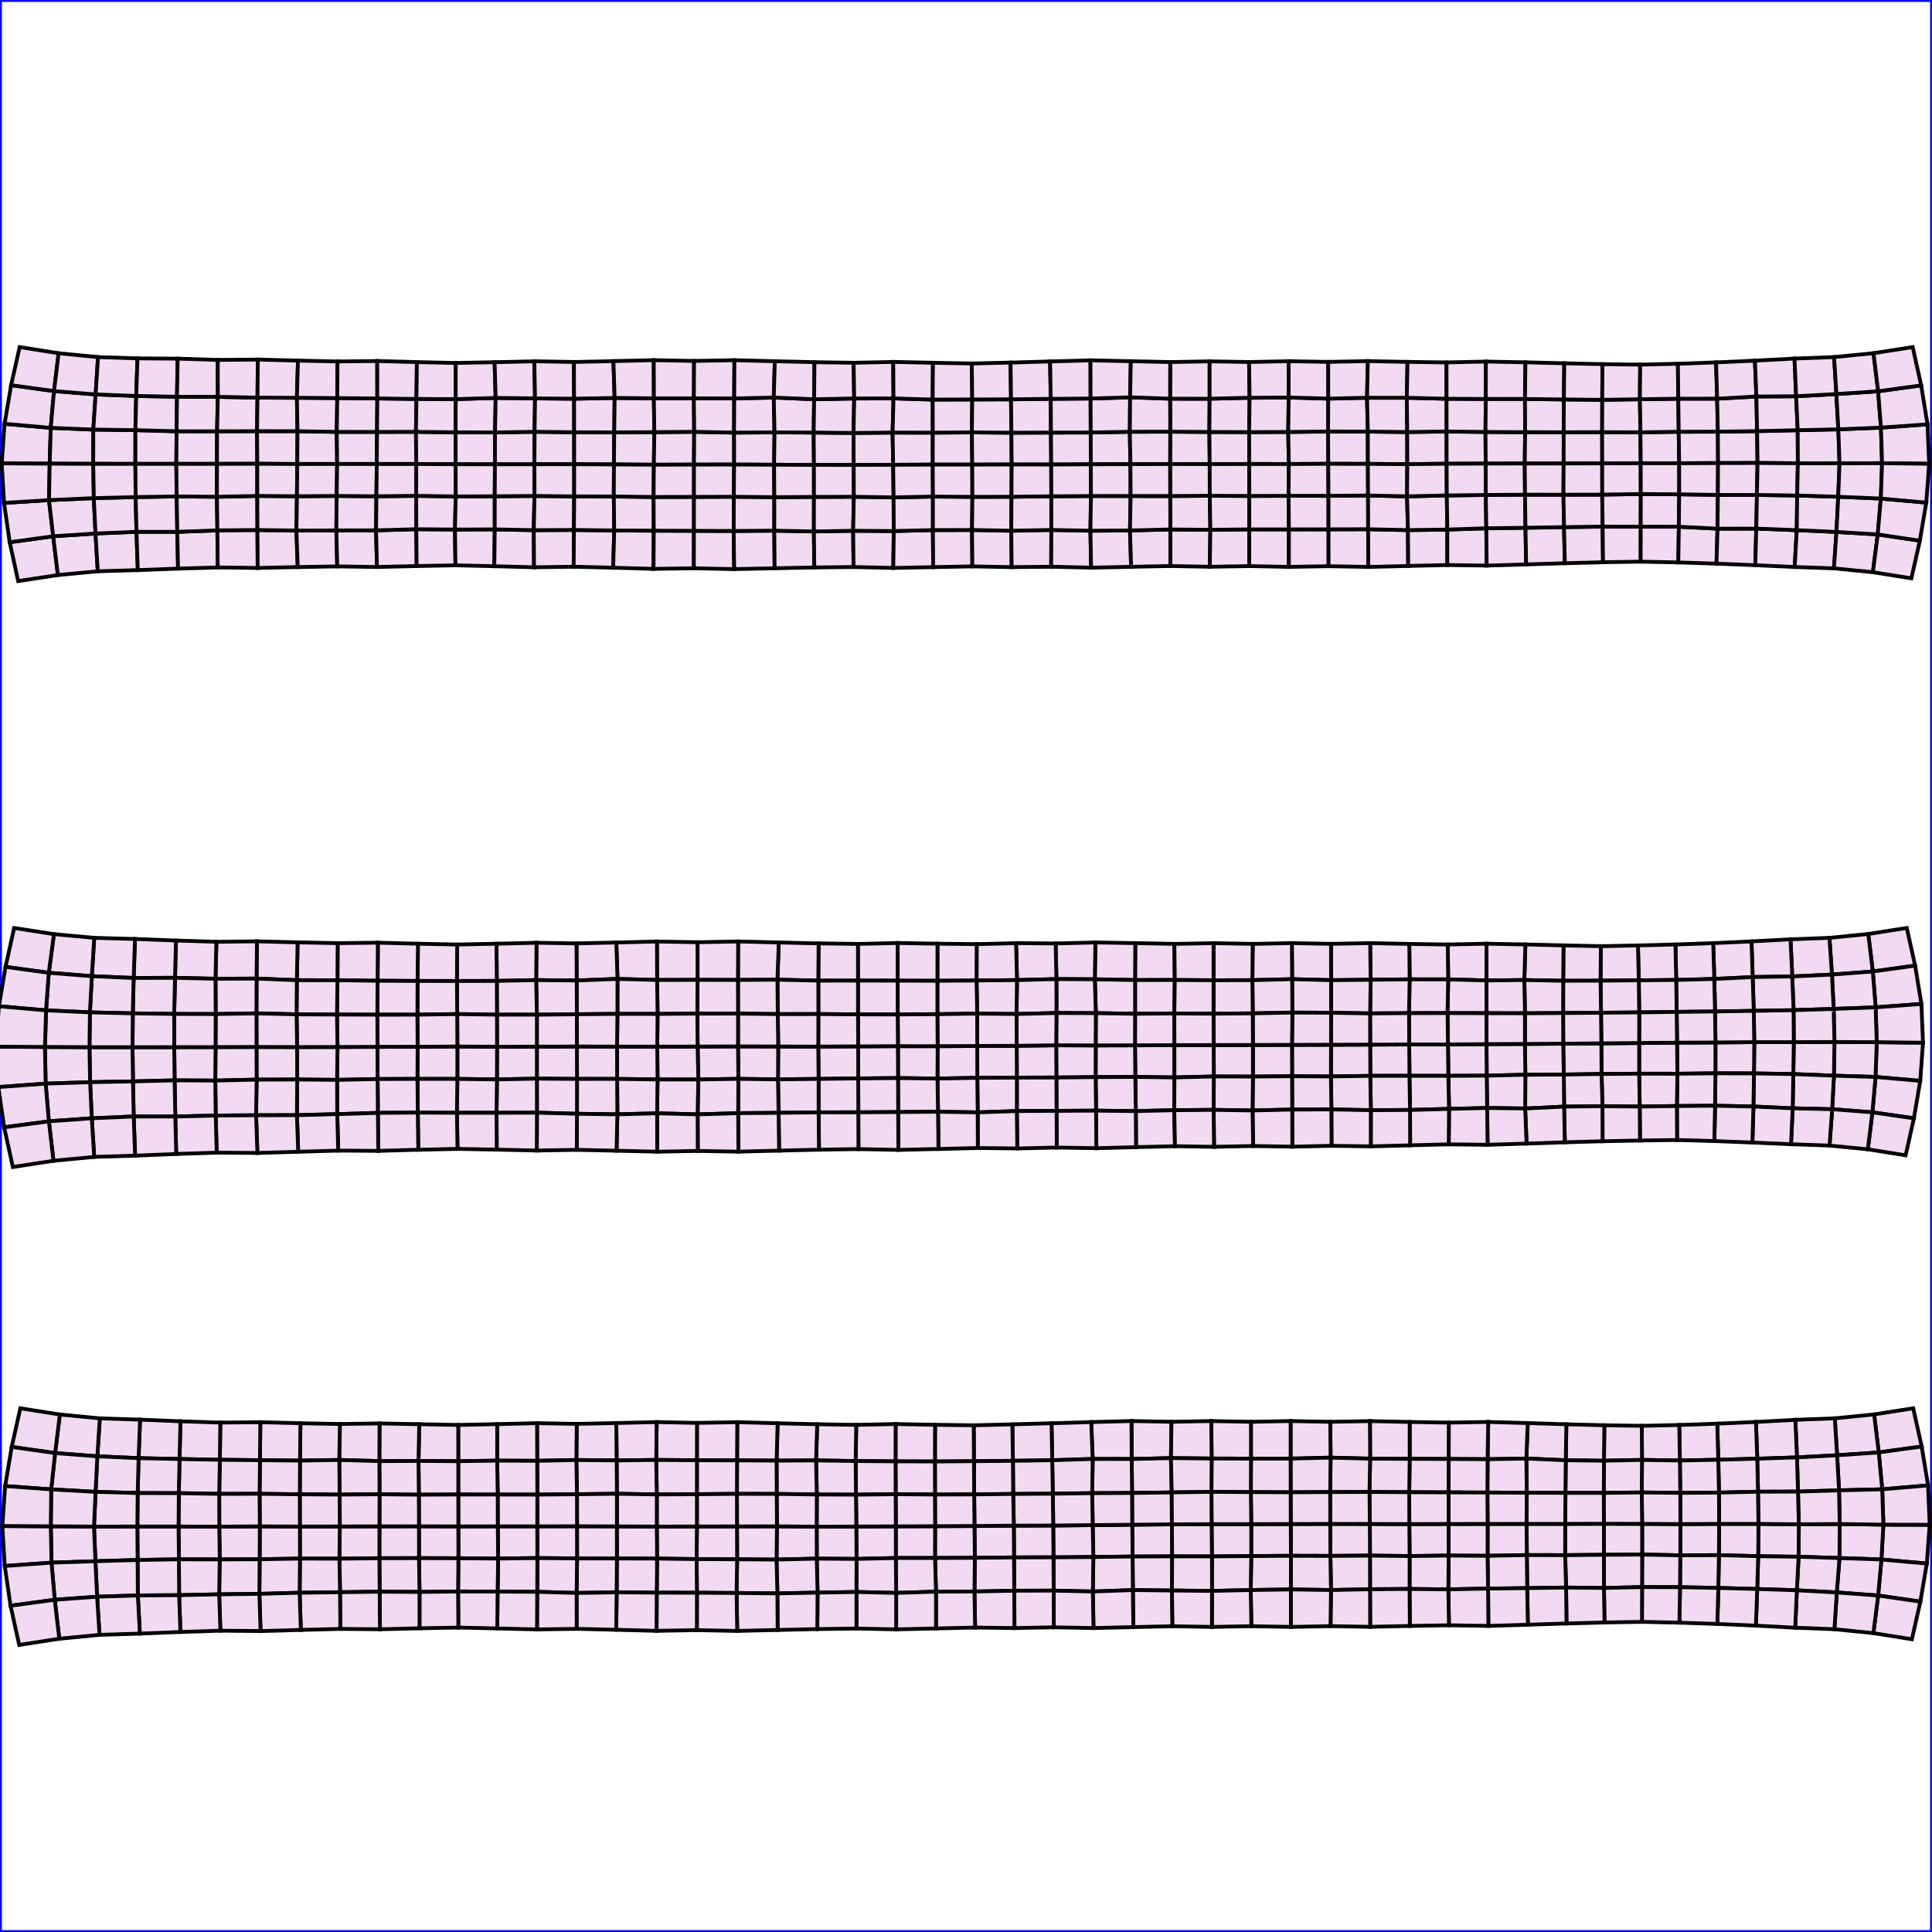 <?xml version="1.0"?>
<!DOCTYPE svg PUBLIC "-//W3C//DTD SVG 1.1//EN" "http://www.w3.org/Graphics/SVG/1.1/DTD/svg11.dtd">
<svg width="512px" height="512px" viewBox="0 0 512 512" xmlns="http://www.w3.org/2000/svg" version="1.1">
<desc>UV-Map from Object: Torus.002. Exported from Blender3D with UV Exportscript</desc>
<rect x="0" y="0" width="512" height="512" fill="none" stroke="blue" stroke-width="1px" />
<g style="fill:#F2DAF2; stroke:black; stroke-width:1px;">
<polygon points="311.229,276.975 300.788,277.020 300.871,285.396 311.237,285.526 " />
<polygon points="311.237,285.526 300.871,285.396 301.002,294.455 311.194,294.217 " />
<polygon points="311.194,294.217 301.002,294.455 301.066,304.003 311.379,303.755 " />
<polygon points="311.222,250.139 300.857,249.937 300.805,259.718 311.331,259.709 " />
<polygon points="311.331,259.709 300.805,259.718 300.808,268.651 311.212,268.575 " />
<polygon points="311.229,276.975 311.212,268.575 300.808,268.651 300.788,277.020 " />
<polygon points="300.788,277.020 290.371,277.046 290.358,285.440 300.871,285.396 " />
<polygon points="300.871,285.396 290.358,285.440 290.476,294.331 301.002,294.455 " />
<polygon points="301.002,294.455 290.476,294.331 290.543,304.279 301.066,304.003 " />
<polygon points="300.857,249.937 290.287,249.764 290.143,259.525 300.805,259.718 " />
<polygon points="300.805,259.718 290.143,259.525 290.406,268.490 300.808,268.651 " />
<polygon points="300.808,268.651 290.406,268.490 290.371,277.046 300.788,277.020 " />
<polygon points="290.371,277.046 279.908,277.011 279.955,285.553 290.358,285.440 " />
<polygon points="290.358,285.440 279.955,285.553 280.003,294.388 290.476,294.331 " />
<polygon points="290.476,294.331 280.003,294.388 280.047,304.114 290.543,304.279 " />
<polygon points="290.287,249.764 279.757,250.030 279.962,259.466 290.143,259.525 " />
<polygon points="290.143,259.525 279.962,259.466 279.977,268.453 290.406,268.490 " />
<polygon points="290.406,268.490 279.977,268.453 279.908,277.011 290.371,277.046 " />
<polygon points="279.908,277.011 269.439,277.151 269.477,285.581 279.955,285.553 " />
<polygon points="279.955,285.553 269.477,285.581 269.474,294.441 280.003,294.388 " />
<polygon points="280.003,294.388 269.474,294.441 269.597,304.349 280.047,304.114 " />
<polygon points="279.757,250.030 269.276,249.934 269.510,259.736 279.962,259.466 " />
<polygon points="279.962,259.466 269.510,259.736 269.396,268.721 279.977,268.453 " />
<polygon points="279.977,268.453 269.396,268.721 269.439,277.151 279.908,277.011 " />
<polygon points="269.439,277.151 258.984,277.197 258.997,285.635 269.477,285.581 " />
<polygon points="269.477,285.581 258.997,285.635 259.102,294.790 269.474,294.441 " />
<polygon points="269.474,294.441 259.102,294.790 259.136,304.233 269.597,304.349 " />
<polygon points="269.276,249.934 258.827,250.203 258.802,259.845 269.510,259.736 " />
<polygon points="269.510,259.736 258.802,259.845 258.969,268.617 269.396,268.721 " />
<polygon points="269.396,268.721 258.969,268.617 258.984,277.197 269.439,277.151 " />
<polygon points="258.984,277.197 248.483,277.250 248.445,285.830 258.997,285.635 " />
<polygon points="258.997,285.635 248.445,285.830 248.589,294.623 259.102,294.790 " />
<polygon points="259.102,294.790 248.589,294.623 248.703,304.484 259.136,304.233 " />
<polygon points="258.827,250.203 248.447,250.088 248.422,259.923 258.802,259.845 " />
<polygon points="258.802,259.845 248.422,259.923 248.424,268.763 258.969,268.617 " />
<polygon points="258.969,268.617 248.424,268.763 248.483,277.250 258.984,277.197 " />
<polygon points="248.483,277.250 237.969,277.245 237.990,285.697 248.445,285.830 " />
<polygon points="248.445,285.830 237.990,285.697 238.032,294.705 248.589,294.623 " />
<polygon points="248.589,294.623 238.032,294.705 238.077,304.736 248.703,304.484 " />
<polygon points="248.447,250.088 237.891,249.904 237.895,259.885 248.422,259.923 " />
<polygon points="248.422,259.923 237.895,259.885 237.904,268.840 248.424,268.763 " />
<polygon points="248.424,268.763 237.904,268.840 237.969,277.245 248.483,277.250 " />
<polygon points="237.969,277.245 227.432,277.303 227.439,285.793 237.990,285.697 " />
<polygon points="237.990,285.697 227.439,285.793 227.465,294.773 238.032,294.705 " />
<polygon points="238.032,294.705 227.465,294.773 227.490,304.519 238.077,304.736 " />
<polygon points="237.891,249.904 227.360,250.146 227.378,259.863 237.895,259.885 " />
<polygon points="237.895,259.885 227.378,259.863 227.378,268.816 237.904,268.840 " />
<polygon points="237.904,268.840 227.378,268.816 227.432,277.303 237.969,277.245 " />
<polygon points="227.432,277.303 216.848,277.361 216.938,285.920 227.439,285.793 " />
<polygon points="227.439,285.793 216.938,285.920 216.946,294.783 227.465,294.773 " />
<polygon points="227.465,294.773 216.946,294.783 217.041,304.676 227.490,304.519 " />
<polygon points="227.360,250.146 216.938,250.007 216.860,259.881 227.378,259.863 " />
<polygon points="227.378,259.863 216.860,259.881 216.877,268.736 227.378,268.816 " />
<polygon points="227.378,268.816 216.877,268.736 216.848,277.361 227.432,277.303 " />
<polygon points="216.848,277.361 206.238,277.337 206.174,286.040 216.938,285.920 " />
<polygon points="216.938,285.920 206.174,286.040 206.340,294.910 216.946,294.783 " />
<polygon points="216.946,294.783 206.340,294.910 206.464,304.928 217.041,304.676 " />
<polygon points="216.938,250.007 206.377,249.766 206.032,259.627 216.860,259.881 " />
<polygon points="216.860,259.881 206.032,259.627 206.115,268.742 216.877,268.736 " />
<polygon points="216.877,268.736 206.115,268.742 206.238,277.337 216.848,277.361 " />
<polygon points="206.238,277.337 195.584,277.312 195.674,285.908 206.174,286.040 " />
<polygon points="206.174,286.040 195.674,285.908 195.633,294.997 206.340,294.910 " />
<polygon points="206.340,294.910 195.633,294.997 195.682,305.199 206.464,304.928 " />
<polygon points="206.377,249.766 195.608,249.503 195.568,259.693 206.032,259.627 " />
<polygon points="206.032,259.627 195.568,259.693 195.589,268.612 206.115,268.742 " />
<polygon points="206.115,268.742 195.589,268.612 195.584,277.312 206.238,277.337 " />
<polygon points="195.584,277.312 184.882,277.351 185.062,286.073 195.674,285.908 " />
<polygon points="195.674,285.908 185.062,286.073 184.878,295.320 195.633,294.997 " />
<polygon points="195.633,294.997 184.878,295.320 184.920,305.006 195.682,305.199 " />
<polygon points="195.608,249.503 184.856,249.703 184.859,259.680 195.568,259.693 " />
<polygon points="195.568,259.693 184.859,259.680 184.802,268.617 195.589,268.612 " />
<polygon points="195.589,268.612 184.802,268.617 184.882,277.351 195.584,277.312 " />
<polygon points="184.882,277.351 174.180,277.369 174.254,286.063 185.062,286.073 " />
<polygon points="185.062,286.073 174.254,286.063 174.147,295.031 184.878,295.320 " />
<polygon points="184.878,295.320 174.147,295.031 174.167,305.210 184.920,305.006 " />
<polygon points="184.856,249.703 174.101,249.508 174.141,259.699 184.859,259.680 " />
<polygon points="184.859,259.680 174.141,259.699 174.263,268.698 184.802,268.617 " />
<polygon points="184.802,268.617 174.263,268.698 174.180,277.369 184.882,277.351 " />
<polygon points="174.180,277.369 163.522,277.360 163.549,285.923 174.254,286.063 " />
<polygon points="174.254,286.063 163.549,285.923 163.606,295.312 174.147,295.031 " />
<polygon points="174.147,295.031 163.606,295.312 163.398,304.950 174.167,305.210 " />
<polygon points="174.101,249.508 163.330,249.773 163.644,259.425 174.141,259.699 " />
<polygon points="174.141,259.699 163.644,259.425 163.626,268.686 174.263,268.698 " />
<polygon points="174.263,268.698 163.626,268.686 163.522,277.360 174.180,277.369 " />
<polygon points="163.522,277.360 152.888,277.336 152.915,285.928 163.549,285.923 " />
<polygon points="163.549,285.923 152.915,285.928 152.909,295.161 163.606,295.312 " />
<polygon points="163.606,295.312 152.909,295.161 152.851,304.719 163.398,304.950 " />
<polygon points="163.330,249.773 152.783,250.013 152.827,259.835 163.644,259.425 " />
<polygon points="163.644,259.425 152.827,259.835 152.867,268.792 163.626,268.686 " />
<polygon points="163.626,268.686 152.867,268.792 152.888,277.336 163.522,277.360 " />
<polygon points="152.888,277.336 142.279,277.371 142.282,285.850 152.915,285.928 " />
<polygon points="152.915,285.928 142.282,285.850 142.295,294.860 152.909,295.161 " />
<polygon points="152.909,295.161 142.295,294.860 142.258,304.903 152.851,304.719 " />
<polygon points="152.783,250.013 142.188,249.841 142.088,259.741 152.827,259.835 " />
<polygon points="152.827,259.835 142.088,259.741 142.282,268.901 152.867,268.792 " />
<polygon points="152.867,268.792 142.282,268.901 142.279,277.371 152.888,277.336 " />
<polygon points="142.279,277.371 131.728,277.393 131.696,286.059 142.282,285.850 " />
<polygon points="142.282,285.850 131.696,286.059 131.589,294.898 142.295,294.860 " />
<polygon points="142.295,294.860 131.589,294.898 131.641,304.664 142.258,304.903 " />
<polygon points="142.188,249.841 131.567,250.095 131.659,259.951 142.088,259.741 " />
<polygon points="142.088,259.741 131.659,259.951 131.705,268.890 142.282,268.901 " />
<polygon points="142.282,268.901 131.705,268.890 131.728,277.393 142.279,277.371 " />
<polygon points="131.728,277.393 121.206,277.334 121.209,285.921 131.696,286.059 " />
<polygon points="131.696,286.059 121.209,285.921 121.096,294.899 131.589,294.898 " />
<polygon points="131.589,294.898 121.096,294.899 121.240,304.465 131.641,304.664 " />
<polygon points="131.567,250.095 121.161,250.309 121.092,259.977 131.659,259.951 " />
<polygon points="131.659,259.951 121.092,259.977 121.169,268.740 131.705,268.890 " />
<polygon points="131.705,268.890 121.169,268.740 121.206,277.334 131.728,277.393 " />
<polygon points="121.206,277.334 110.670,277.403 110.631,285.917 121.209,285.921 " />
<polygon points="121.209,285.921 110.631,285.917 110.725,294.844 121.096,294.899 " />
<polygon points="121.096,294.899 110.725,294.844 110.848,304.695 121.240,304.465 " />
<polygon points="121.161,250.309 110.759,250.094 110.660,259.959 121.092,259.977 " />
<polygon points="121.092,259.977 110.660,259.959 110.621,268.898 121.169,268.740 " />
<polygon points="121.169,268.740 110.621,268.898 110.670,277.403 121.206,277.334 " />
<polygon points="110.670,277.403 100.042,277.425 100.066,285.955 110.631,285.917 " />
<polygon points="110.631,285.917 100.066,285.955 100.145,294.923 110.725,294.844 " />
<polygon points="110.725,294.844 100.145,294.923 100.248,304.992 110.848,304.695 " />
<polygon points="110.759,250.094 100.134,249.821 100.069,259.911 110.660,259.959 " />
<polygon points="110.660,259.959 100.069,259.911 100.001,268.904 110.621,268.898 " />
<polygon points="110.621,268.898 100.001,268.904 100.042,277.425 110.670,277.403 " />
<polygon points="100.042,277.425 89.440,277.462 89.336,286.177 100.066,285.955 " />
<polygon points="100.066,285.955 89.336,286.177 89.369,295.255 100.145,294.923 " />
<polygon points="100.145,294.923 89.369,295.255 89.633,304.918 100.248,304.992 " />
<polygon points="100.134,249.821 89.482,249.948 89.432,259.777 100.069,259.911 " />
<polygon points="100.069,259.911 89.432,259.777 89.311,268.867 100.001,268.904 " />
<polygon points="100.001,268.904 89.311,268.867 89.440,277.462 100.042,277.425 " />
<polygon points="89.440,277.462 78.736,277.483 78.768,286.080 89.336,286.177 " />
<polygon points="89.336,286.177 78.768,286.080 78.687,295.531 89.369,295.255 " />
<polygon points="89.369,295.255 78.687,295.531 79.029,305.222 89.633,304.918 " />
<polygon points="89.482,249.948 78.873,249.737 78.666,259.765 89.432,259.777 " />
<polygon points="89.432,259.777 78.666,259.765 78.601,268.813 89.311,268.867 " />
<polygon points="89.311,268.867 78.601,268.813 78.736,277.483 89.440,277.462 " />
<polygon points="78.736,277.483 67.986,277.455 68.009,286.110 78.768,286.080 " />
<polygon points="78.768,286.080 68.009,286.110 67.864,295.552 78.687,295.531 " />
<polygon points="78.687,295.531 67.864,295.552 68.216,305.547 79.029,305.222 " />
<polygon points="78.873,249.737 68.096,249.466 67.988,259.337 78.666,259.765 " />
<polygon points="78.666,259.765 67.988,259.337 67.964,268.552 78.601,268.813 " />
<polygon points="78.601,268.813 67.964,268.552 67.986,277.455 78.736,277.483 " />
<polygon points="67.986,277.455 57.123,277.490 57.056,286.363 68.009,286.110 " />
<polygon points="68.009,286.110 57.056,286.363 57.165,295.628 67.864,295.552 " />
<polygon points="67.864,295.552 57.165,295.628 57.427,305.457 68.216,305.547 " />
<polygon points="68.096,249.466 57.342,249.584 57.110,259.385 67.988,259.337 " />
<polygon points="67.988,259.337 57.110,259.385 57.159,268.729 67.964,268.552 " />
<polygon points="67.964,268.552 57.159,268.729 57.123,277.490 67.986,277.455 " />
<polygon points="57.123,277.490 46.176,277.508 46.277,286.307 57.056,286.363 " />
<polygon points="57.056,286.363 46.277,286.307 46.456,295.889 57.165,295.628 " />
<polygon points="57.165,295.628 46.456,295.889 46.695,305.810 57.427,305.457 " />
<polygon points="57.342,249.584 46.635,249.257 46.384,259.130 57.110,259.385 " />
<polygon points="57.110,259.385 46.384,259.130 46.160,268.702 57.159,268.729 " />
<polygon points="57.159,268.729 46.160,268.702 46.176,277.508 57.123,277.490 " />
<polygon points="46.176,277.508 35.121,277.516 35.241,286.580 46.277,286.307 " />
<polygon points="46.277,286.307 35.241,286.580 35.431,295.879 46.456,295.889 " />
<polygon points="46.456,295.889 35.431,295.879 35.805,306.257 46.695,305.810 " />
<polygon points="46.635,249.257 35.774,248.838 35.419,259.174 46.384,259.130 " />
<polygon points="46.384,259.130 35.419,259.174 35.194,268.546 46.160,268.702 " />
<polygon points="46.160,268.702 35.194,268.546 35.121,277.516 46.176,277.508 " />
<polygon points="35.121,277.516 23.714,277.511 23.874,286.789 35.241,286.580 " />
<polygon points="35.241,286.580 23.874,286.789 24.324,296.351 35.431,295.879 " />
<polygon points="35.431,295.879 24.324,296.351 24.966,306.588 35.805,306.257 " />
<polygon points="35.774,248.838 24.972,248.540 24.343,258.695 35.419,259.174 " />
<polygon points="35.419,259.174 24.343,258.695 23.827,268.284 35.194,268.546 " />
<polygon points="35.194,268.546 23.827,268.284 23.714,277.511 35.121,277.516 " />
<polygon points="23.714,277.511 11.915,277.456 12.091,287.172 23.874,286.789 " />
<polygon points="23.874,286.789 12.091,287.172 12.949,297.160 24.324,296.351 " />
<polygon points="24.324,296.351 12.949,297.160 14.165,307.618 24.966,306.588 " />
<polygon points="24.972,248.540 14.295,247.560 12.928,257.798 24.343,258.695 " />
<polygon points="24.343,258.695 12.928,257.798 12.202,267.756 23.827,268.284 " />
<polygon points="23.827,268.284 12.202,267.756 11.915,277.456 23.714,277.511 " />
<polygon points="11.915,277.456 -1.071,277.372 -0.440,288.086 12.091,287.172 " />
<polygon points="12.091,287.172 -0.440,288.086 1.099,298.748 12.949,297.160 " />
<polygon points="12.949,297.160 1.099,298.748 3.404,309.270 14.165,307.618 " />
<polygon points="14.295,247.560 3.743,245.921 1.464,256.237 12.928,257.798 " />
<polygon points="12.928,257.798 1.464,256.237 -0.294,266.669 12.202,267.756 " />
<polygon points="12.202,267.756 -0.294,266.669 -1.071,277.372 11.915,277.456 " />
<polygon points="509.617,276.331 497.351,276.191 497.041,285.399 508.883,286.448 " />
<polygon points="508.883,286.448 497.041,285.399 496.211,294.775 507.207,296.369 " />
<polygon points="507.207,296.369 496.211,294.775 494.988,304.581 505.013,306.168 " />
<polygon points="505.314,245.920 495.105,247.516 496.310,257.452 507.529,255.901 " />
<polygon points="507.529,255.901 496.310,257.452 497.064,266.955 509.193,266.054 " />
<polygon points="509.193,266.054 497.064,266.955 497.351,276.191 509.617,276.331 " />
<polygon points="497.351,276.191 486.149,276.141 486.014,285.064 497.041,285.399 " />
<polygon points="497.041,285.399 486.014,285.064 485.546,293.954 496.211,294.775 " />
<polygon points="496.211,294.775 485.546,293.954 484.841,303.585 494.988,304.581 " />
<polygon points="495.105,247.516 484.819,248.540 485.482,258.271 496.310,257.452 " />
<polygon points="496.310,257.452 485.482,258.271 485.942,267.368 497.064,266.955 " />
<polygon points="497.064,266.955 485.942,267.368 486.149,276.141 497.351,276.191 " />
<polygon points="486.149,276.141 475.374,276.177 475.246,284.642 486.014,285.064 " />
<polygon points="486.014,285.064 475.246,284.642 475.077,293.714 485.546,293.954 " />
<polygon points="485.546,293.954 475.077,293.714 474.635,303.239 484.841,303.585 " />
<polygon points="484.819,248.540 474.499,248.925 474.964,258.768 485.482,258.271 " />
<polygon points="485.482,258.271 474.964,258.768 475.317,267.707 485.942,267.368 " />
<polygon points="485.942,267.368 475.317,267.707 475.374,276.177 486.149,276.141 " />
<polygon points="475.374,276.177 464.895,276.177 464.823,284.462 475.246,284.642 " />
<polygon points="475.246,284.642 464.823,284.462 464.681,293.242 475.077,293.714 " />
<polygon points="475.077,293.714 464.681,293.242 464.396,302.785 474.635,303.239 " />
<polygon points="474.499,248.925 464.168,249.479 464.470,258.925 474.964,258.768 " />
<polygon points="474.964,258.768 464.470,258.925 464.766,267.888 475.317,267.707 " />
<polygon points="475.317,267.707 464.766,267.888 464.895,276.177 475.374,276.177 " />
<polygon points="464.895,276.177 454.613,276.264 454.605,284.432 464.823,284.462 " />
<polygon points="464.823,284.462 454.605,284.432 454.511,293.025 464.681,293.242 " />
<polygon points="464.681,293.242 454.511,293.025 454.319,302.401 464.396,302.785 " />
<polygon points="464.168,249.479 454.014,249.937 454.305,259.432 464.470,258.925 " />
<polygon points="464.470,258.925 454.305,259.432 454.502,268.051 464.766,267.888 " />
<polygon points="464.766,267.888 454.502,268.051 454.613,276.264 464.895,276.177 " />
<polygon points="454.613,276.264 444.439,276.322 444.534,284.553 454.605,284.432 " />
<polygon points="454.605,284.432 444.534,284.553 444.396,293.107 454.511,293.025 " />
<polygon points="454.511,293.025 444.396,293.107 444.444,302.114 454.319,302.401 " />
<polygon points="454.014,249.937 444.003,250.298 444.213,259.694 454.305,259.432 " />
<polygon points="454.305,259.432 444.213,259.694 444.340,268.159 454.502,268.051 " />
<polygon points="454.502,268.051 444.340,268.159 444.439,276.322 454.613,276.264 " />
<polygon points="444.439,276.322 434.396,276.409 434.394,284.538 444.534,284.553 " />
<polygon points="444.534,284.553 434.394,284.538 434.543,293.248 444.396,293.107 " />
<polygon points="444.396,293.107 434.543,293.248 434.618,302.249 444.444,302.114 " />
<polygon points="444.003,250.298 434.073,250.552 434.297,259.795 444.213,259.694 " />
<polygon points="444.213,259.694 434.297,259.795 434.401,268.298 444.340,268.159 " />
<polygon points="444.340,268.159 434.401,268.298 434.396,276.409 444.439,276.322 " />
<polygon points="434.396,276.409 424.375,276.499 424.432,284.615 434.394,284.538 " />
<polygon points="434.394,284.538 424.432,284.615 424.672,293.152 434.543,293.248 " />
<polygon points="434.543,293.248 424.672,293.152 424.697,302.443 434.618,302.249 " />
<polygon points="434.073,250.552 424.237,250.749 424.165,259.887 434.297,259.795 " />
<polygon points="434.297,259.795 424.165,259.887 424.287,268.384 434.401,268.298 " />
<polygon points="434.401,268.298 424.287,268.384 424.375,276.499 434.396,276.409 " />
<polygon points="424.375,276.499 414.270,276.587 414.421,284.767 424.432,284.615 " />
<polygon points="424.432,284.615 414.421,284.767 414.503,293.263 424.672,293.152 " />
<polygon points="424.672,293.152 414.503,293.263 414.698,302.725 424.697,302.443 " />
<polygon points="424.237,250.749 414.349,250.542 414.261,259.914 424.165,259.887 " />
<polygon points="424.165,259.887 414.261,259.914 414.242,268.466 424.287,268.384 " />
<polygon points="424.287,268.384 414.242,268.466 414.270,276.587 424.375,276.499 " />
<polygon points="414.270,276.587 404.126,276.657 404.231,284.817 414.421,284.767 " />
<polygon points="414.421,284.767 404.231,284.817 404.184,293.763 414.503,293.263 " />
<polygon points="414.503,293.263 404.184,293.763 404.555,303.057 414.698,302.725 " />
<polygon points="414.349,250.542 404.241,250.289 403.963,259.719 414.261,259.914 " />
<polygon points="414.261,259.914 403.963,259.719 404.136,268.523 414.242,268.466 " />
<polygon points="414.242,268.466 404.136,268.523 404.126,276.657 414.270,276.587 " />
<polygon points="404.126,276.657 393.941,276.703 393.990,285.060 404.231,284.817 " />
<polygon points="404.231,284.817 393.990,285.060 394.114,293.622 404.184,293.763 " />
<polygon points="404.184,293.763 394.114,293.622 394.228,303.384 404.555,303.057 " />
<polygon points="404.241,250.289 393.938,250.087 393.926,259.837 403.963,259.719 " />
<polygon points="403.963,259.719 393.926,259.837 393.938,268.501 404.136,268.523 " />
<polygon points="404.136,268.523 393.938,268.501 393.941,276.703 404.126,276.657 " />
<polygon points="393.941,276.703 383.725,276.785 383.826,285.102 393.990,285.060 " />
<polygon points="393.990,285.060 383.826,285.102 384.008,293.867 394.114,293.622 " />
<polygon points="394.114,293.622 384.008,293.867 383.927,303.260 394.228,303.384 " />
<polygon points="393.938,250.087 383.672,250.303 383.780,259.549 393.926,259.837 " />
<polygon points="393.926,259.837 383.780,259.549 383.615,268.474 393.938,268.501 " />
<polygon points="393.938,268.501 383.615,268.474 383.725,276.785 393.941,276.703 " />
<polygon points="383.725,276.785 373.457,276.792 373.521,285.096 383.826,285.102 " />
<polygon points="383.826,285.102 373.521,285.096 373.676,294.148 384.008,293.867 " />
<polygon points="384.008,293.867 373.676,294.148 373.697,303.521 383.927,303.260 " />
<polygon points="383.672,250.303 373.479,250.152 373.569,259.535 383.780,259.549 " />
<polygon points="383.780,259.549 373.569,259.535 373.406,268.485 383.615,268.474 " />
<polygon points="383.615,268.474 373.406,268.485 373.457,276.792 383.725,276.785 " />
<polygon points="373.457,276.792 363.108,276.842 363.147,285.110 373.521,285.096 " />
<polygon points="373.521,285.096 363.147,285.110 363.285,294.212 373.676,294.148 " />
<polygon points="373.676,294.148 363.285,294.212 363.274,303.806 373.697,303.521 " />
<polygon points="373.479,250.152 363.106,249.936 363.245,259.645 373.569,259.535 " />
<polygon points="373.569,259.535 363.245,259.645 363.091,268.562 373.406,268.485 " />
<polygon points="373.406,268.485 363.091,268.562 363.108,276.842 373.457,276.792 " />
<polygon points="363.108,276.842 352.740,276.870 352.710,285.275 363.147,285.110 " />
<polygon points="363.147,285.110 352.710,285.275 352.830,294.001 363.285,294.212 " />
<polygon points="363.285,294.212 352.830,294.001 352.868,303.650 363.274,303.806 " />
<polygon points="363.106,249.936 352.736,250.129 352.753,259.760 363.245,259.645 " />
<polygon points="363.245,259.645 352.753,259.760 352.753,268.388 363.091,268.562 " />
<polygon points="363.091,268.562 352.753,268.388 352.740,276.870 363.108,276.842 " />
<polygon points="352.740,276.870 342.395,276.900 342.419,285.215 352.710,285.275 " />
<polygon points="352.710,285.275 342.419,285.215 342.448,294.044 352.830,294.001 " />
<polygon points="352.830,294.001 342.448,294.044 342.478,303.879 352.868,303.650 " />
<polygon points="352.736,250.129 342.358,249.932 342.431,259.482 352.753,259.760 " />
<polygon points="352.753,259.760 342.431,259.482 342.490,268.342 352.753,268.388 " />
<polygon points="352.753,268.388 342.490,268.342 342.395,276.900 352.740,276.870 " />
<polygon points="342.395,276.900 332.040,276.932 332.040,285.304 342.419,285.215 " />
<polygon points="342.419,285.215 332.040,285.304 331.941,294.283 342.448,294.044 " />
<polygon points="342.448,294.044 331.941,294.283 332.093,303.703 342.478,303.879 " />
<polygon points="342.358,249.932 331.977,250.135 331.897,259.754 342.431,259.482 " />
<polygon points="342.431,259.482 331.897,259.754 331.991,268.549 342.490,268.342 " />
<polygon points="342.490,268.342 331.991,268.549 332.040,276.932 342.395,276.900 " />
<polygon points="332.040,276.932 321.642,276.956 321.670,285.276 332.040,285.304 " />
<polygon points="332.040,285.304 321.670,285.276 321.626,294.125 331.941,294.283 " />
<polygon points="331.941,294.283 321.626,294.125 321.731,303.918 332.093,303.703 " />
<polygon points="331.977,250.135 321.598,249.946 321.598,259.778 331.897,259.754 " />
<polygon points="331.897,259.754 321.598,259.778 321.601,268.632 331.991,268.549 " />
<polygon points="331.991,268.549 321.601,268.632 321.642,276.956 332.040,276.932 " />
<polygon points="321.642,276.956 311.229,276.975 311.237,285.526 321.670,285.276 " />
<polygon points="321.670,285.276 311.237,285.526 311.194,294.217 321.626,294.125 " />
<polygon points="321.626,294.125 311.194,294.217 311.379,303.755 321.731,303.918 " />
<polygon points="321.598,249.946 311.222,250.139 311.331,259.709 321.598,259.778 " />
<polygon points="321.598,259.778 311.331,259.709 311.212,268.575 321.601,268.632 " />
<polygon points="311.229,276.975 321.642,276.956 321.601,268.632 311.212,268.575 " />
<polygon points="310.082,122.968 320.585,122.989 320.495,114.479 310.131,114.403 " />
<polygon points="320.561,105.668 310.093,105.659 310.131,114.403 320.495,114.479 " />
<polygon points="320.560,95.758 310.112,95.951 310.093,105.659 320.561,105.668 " />
<polygon points="320.752,140.406 310.147,140.309 310.164,149.998 320.607,150.199 " />
<polygon points="320.601,131.383 310.124,131.454 310.147,140.309 320.752,140.406 " />
<polygon points="320.585,122.989 310.082,122.968 310.124,131.454 320.601,131.383 " />
<polygon points="331.041,114.517 320.495,114.479 320.585,122.989 331.060,122.960 " />
<polygon points="331.151,105.410 320.561,105.668 320.495,114.479 331.041,114.517 " />
<polygon points="331.023,95.937 320.560,95.758 320.561,105.668 331.151,105.410 " />
<polygon points="331.079,140.292 320.752,140.406 320.607,150.199 331.071,150.021 " />
<polygon points="331.080,131.434 320.601,131.383 320.752,140.406 331.079,140.292 " />
<polygon points="331.060,122.960 320.585,122.989 320.601,131.383 331.080,131.434 " />
<polygon points="341.395,114.477 331.041,114.517 331.060,122.960 341.548,122.966 " />
<polygon points="341.510,105.349 331.151,105.410 331.041,114.517 341.395,114.477 " />
<polygon points="341.502,95.719 331.023,95.937 331.151,105.410 341.510,105.349 " />
<polygon points="341.569,140.292 331.079,140.292 331.071,150.021 341.567,150.237 " />
<polygon points="341.490,131.397 331.080,131.434 331.079,140.292 341.569,140.292 " />
<polygon points="341.548,122.966 331.060,122.960 331.080,131.434 341.490,131.397 " />
<polygon points="351.953,114.351 341.395,114.477 341.548,122.966 351.998,122.913 " />
<polygon points="351.996,105.640 341.510,105.349 341.395,114.477 351.953,114.351 " />
<polygon points="351.989,95.903 341.502,95.719 341.510,105.349 351.996,105.640 " />
<polygon points="352.072,140.278 341.569,140.292 341.567,150.237 352.079,150.045 " />
<polygon points="352.056,131.398 341.490,131.397 341.569,140.292 352.072,140.278 " />
<polygon points="351.998,122.913 341.548,122.966 341.490,131.397 352.056,131.398 " />
<polygon points="362.485,114.381 351.953,114.351 351.998,122.913 362.499,122.930 " />
<polygon points="362.278,105.405 351.996,105.640 351.953,114.351 362.485,114.381 " />
<polygon points="362.484,95.695 351.989,95.903 351.996,105.640 362.278,105.405 " />
<polygon points="362.577,140.251 352.072,140.278 352.079,150.045 362.619,150.241 " />
<polygon points="362.549,131.310 352.056,131.398 352.072,140.278 362.577,140.251 " />
<polygon points="362.499,122.930 351.998,122.913 352.056,131.398 362.549,131.310 " />
<polygon points="372.925,114.495 362.485,114.381 362.499,122.930 372.948,123.007 " />
<polygon points="372.815,105.409 362.278,105.405 362.485,114.381 372.925,114.495 " />
<polygon points="372.997,95.905 362.484,95.695 362.278,105.405 372.815,105.409 " />
<polygon points="373.120,140.484 362.577,140.251 362.619,150.241 373.182,149.983 " />
<polygon points="372.877,131.538 362.549,131.310 362.577,140.251 373.120,140.484 " />
<polygon points="372.948,123.007 362.499,122.930 362.549,131.310 372.877,131.538 " />
<polygon points="383.358,114.352 372.925,114.495 372.948,123.007 383.367,122.893 " />
<polygon points="383.351,105.676 372.815,105.409 372.925,114.495 383.358,114.352 " />
<polygon points="383.336,96.048 372.997,95.905 372.815,105.409 383.351,105.676 " />
<polygon points="383.554,140.344 373.120,140.484 373.182,149.983 383.547,149.740 " />
<polygon points="383.416,131.301 372.877,131.538 373.120,140.484 383.554,140.344 " />
<polygon points="383.367,122.893 372.948,123.007 372.877,131.538 383.416,131.301 " />
<polygon points="393.668,114.478 383.358,114.352 383.367,122.893 393.729,122.852 " />
<polygon points="393.751,105.730 383.351,105.676 383.358,114.352 393.668,114.478 " />
<polygon points="393.764,95.818 383.336,96.048 383.351,105.676 393.751,105.730 " />
<polygon points="393.887,139.999 383.554,140.344 383.547,149.740 393.981,149.886 " />
<polygon points="393.744,131.172 383.416,131.301 383.554,140.344 393.887,139.999 " />
<polygon points="393.729,122.852 383.367,122.893 383.416,131.301 393.744,131.172 " />
<polygon points="404.177,114.532 393.668,114.478 393.729,122.852 404.079,122.829 " />
<polygon points="404.142,105.730 393.751,105.730 393.668,114.478 404.177,114.532 " />
<polygon points="404.244,96.018 393.764,95.818 393.751,105.730 404.142,105.730 " />
<polygon points="404.269,139.864 393.887,139.999 393.981,149.886 404.443,149.576 " />
<polygon points="404.141,131.097 393.744,131.172 393.887,139.999 404.269,139.864 " />
<polygon points="404.079,122.829 393.729,122.852 393.744,131.172 404.141,131.097 " />
<polygon points="414.394,114.546 404.177,114.532 404.079,122.829 414.381,122.828 " />
<polygon points="414.433,105.858 404.142,105.730 404.177,114.532 414.394,114.546 " />
<polygon points="414.549,96.275 404.244,96.018 404.142,105.730 414.433,105.858 " />
<polygon points="414.478,139.697 404.269,139.864 404.443,149.576 414.709,149.260 " />
<polygon points="414.330,131.105 404.141,131.097 404.269,139.864 414.478,139.697 " />
<polygon points="414.381,122.828 404.079,122.829 404.141,131.097 414.330,131.105 " />
<polygon points="424.580,114.526 414.394,114.546 414.381,122.828 424.598,122.799 " />
<polygon points="424.609,105.958 414.433,105.858 414.394,114.546 424.580,114.526 " />
<polygon points="424.674,96.501 414.549,96.275 414.433,105.858 424.609,105.958 " />
<polygon points="424.712,139.555 414.478,139.697 414.709,149.260 424.811,148.999 " />
<polygon points="424.606,131.084 414.330,131.105 414.478,139.697 424.712,139.555 " />
<polygon points="424.598,122.799 414.381,122.828 414.330,131.105 424.606,131.084 " />
<polygon points="434.738,114.568 424.580,114.526 424.598,122.799 434.803,122.757 " />
<polygon points="434.587,105.805 424.609,105.958 424.580,114.526 434.738,114.568 " />
<polygon points="434.662,96.631 424.674,96.501 424.609,105.958 434.587,105.805 " />
<polygon points="434.811,139.584 424.712,139.555 424.811,148.999 434.789,148.841 " />
<polygon points="434.825,130.921 424.606,131.084 424.712,139.555 434.811,139.584 " />
<polygon points="434.803,122.757 424.598,122.799 424.606,131.084 434.825,130.921 " />
<polygon points="444.875,114.423 434.738,114.568 434.803,122.757 444.998,122.770 " />
<polygon points="444.765,105.660 434.587,105.805 434.738,114.568 444.875,114.423 " />
<polygon points="444.654,96.395 434.662,96.631 434.587,105.805 444.765,105.660 " />
<polygon points="444.916,139.589 434.811,139.584 434.789,148.841 444.769,149.049 " />
<polygon points="445.000,131.000 434.825,130.921 434.811,139.584 444.916,139.589 " />
<polygon points="444.998,122.770 434.803,122.757 434.825,130.921 445.000,131.000 " />
<polygon points="455.246,114.397 444.875,114.423 444.998,122.770 455.300,122.715 " />
<polygon points="455.055,105.647 444.765,105.660 444.875,114.423 455.246,114.397 " />
<polygon points="454.778,96.037 444.654,96.395 444.765,105.660 455.055,105.647 " />
<polygon points="455.161,140.108 444.916,139.589 444.769,149.049 454.887,149.374 " />
<polygon points="455.245,131.156 445.000,131.000 444.916,139.589 455.161,140.108 " />
<polygon points="455.300,122.715 444.998,122.770 445.000,131.000 455.245,131.156 " />
<polygon points="465.650,114.258 455.246,114.397 455.300,122.715 465.762,122.696 " />
<polygon points="465.456,105.075 455.055,105.647 455.246,114.397 465.650,114.258 " />
<polygon points="465.073,95.577 454.778,96.037 455.055,105.647 465.456,105.075 " />
<polygon points="465.427,140.088 455.161,140.108 454.887,149.374 465.176,149.784 " />
<polygon points="465.610,131.163 455.245,131.156 455.161,140.108 465.427,140.088 " />
<polygon points="465.762,122.696 455.300,122.715 455.245,131.156 465.610,131.163 " />
<polygon points="476.410,114.015 465.650,114.258 465.762,122.696 476.452,122.770 " />
<polygon points="475.998,105.012 465.456,105.075 465.650,114.258 476.410,114.015 " />
<polygon points="475.563,95.019 465.073,95.577 465.456,105.075 475.998,105.012 " />
<polygon points="476.161,140.501 465.427,140.088 465.176,149.784 475.612,150.259 " />
<polygon points="476.267,131.319 465.610,131.163 465.427,140.088 476.161,140.501 " />
<polygon points="476.452,122.770 465.762,122.696 465.610,131.163 476.267,131.319 " />
<polygon points="487.175,113.774 476.410,114.015 476.452,122.770 487.492,122.784 " />
<polygon points="486.665,104.425 475.998,105.012 476.410,114.015 487.175,113.774 " />
<polygon points="486.047,94.633 475.563,95.019 475.998,105.012 486.665,104.425 " />
<polygon points="486.684,140.967 476.161,140.501 475.612,150.259 486.008,150.619 " />
<polygon points="487.148,131.646 476.267,131.319 476.161,140.501 486.684,140.967 " />
<polygon points="487.492,122.784 476.452,122.770 476.267,131.319 487.148,131.646 " />
<polygon points="498.472,113.322 487.175,113.774 487.492,122.784 498.766,122.753 " />
<polygon points="497.722,103.698 486.665,104.425 487.175,113.774 498.472,113.322 " />
<polygon points="496.503,93.597 486.047,94.633 486.665,104.425 497.722,103.698 " />
<polygon points="497.615,141.636 486.684,140.967 486.008,150.619 496.336,151.640 " />
<polygon points="498.440,132.128 487.148,131.646 486.684,140.967 497.615,141.636 " />
<polygon points="498.766,122.753 487.492,122.784 487.148,131.646 498.440,132.128 " />
<polygon points="510.817,112.452 498.472,113.322 498.766,122.753 511.242,122.905 " />
<polygon points="509.130,102.128 497.722,103.698 498.472,113.322 510.817,112.452 " />
<polygon points="506.884,91.979 496.503,93.597 497.722,103.698 509.130,102.128 " />
<polygon points="508.777,143.291 497.615,141.636 496.336,151.640 506.538,153.262 " />
<polygon points="510.489,133.196 498.440,132.128 497.615,141.636 508.777,143.291 " />
<polygon points="511.242,122.905 498.766,122.753 498.440,132.128 510.489,133.196 " />
<polygon points="13.452,113.386 1.211,112.320 0.452,122.792 13.164,122.878 " />
<polygon points="14.309,103.640 2.944,102.077 1.211,112.320 13.452,113.386 " />
<polygon points="15.538,93.619 5.208,91.980 2.944,102.077 14.309,103.640 " />
<polygon points="14.096,142.117 2.571,143.704 4.817,153.998 15.345,152.389 " />
<polygon points="12.986,132.539 1.069,133.274 2.571,143.704 14.096,142.117 " />
<polygon points="13.164,122.878 0.452,122.792 1.069,133.274 12.986,132.539 " />
<polygon points="24.722,113.845 13.452,113.386 13.164,122.878 24.708,122.920 " />
<polygon points="25.345,104.527 14.309,103.640 13.452,113.386 24.722,113.845 " />
<polygon points="25.979,94.637 15.538,93.619 14.309,103.640 25.345,104.527 " />
<polygon points="25.311,141.383 14.096,142.117 15.345,152.389 25.911,151.396 " />
<polygon points="24.863,132.010 12.986,132.539 14.096,142.117 25.311,141.383 " />
<polygon points="24.708,122.920 13.164,122.878 12.986,132.539 24.863,132.010 " />
<polygon points="35.881,113.997 24.722,113.845 24.708,122.920 35.880,122.926 " />
<polygon points="36.096,104.931 25.345,104.527 24.722,113.845 35.881,113.997 " />
<polygon points="36.436,94.974 25.979,94.637 25.345,104.527 36.096,104.931 " />
<polygon points="36.172,140.927 25.311,141.383 25.911,151.396 36.519,151.090 " />
<polygon points="35.949,131.732 24.863,132.010 25.311,141.383 36.172,140.927 " />
<polygon points="35.880,122.926 24.708,122.920 24.863,132.010 35.949,131.732 " />
<polygon points="46.802,114.295 35.881,113.997 35.880,122.926 46.726,122.925 " />
<polygon points="46.905,105.149 36.096,104.931 35.881,113.997 46.802,114.295 " />
<polygon points="47.083,95.044 36.436,94.974 36.096,104.931 46.905,105.149 " />
<polygon points="46.987,140.944 36.172,140.927 36.519,151.090 47.184,150.683 " />
<polygon points="46.819,131.560 35.949,131.732 36.172,140.927 46.987,140.944 " />
<polygon points="46.726,122.925 35.880,122.926 35.949,131.732 46.819,131.560 " />
<polygon points="57.519,114.301 46.802,114.295 46.726,122.925 57.505,122.929 " />
<polygon points="57.730,105.163 46.905,105.149 46.802,114.295 57.519,114.301 " />
<polygon points="57.706,95.388 47.083,95.044 46.905,105.149 57.730,105.163 " />
<polygon points="57.610,140.551 46.987,140.944 47.184,150.683 57.705,150.377 " />
<polygon points="57.483,131.649 46.819,131.560 46.987,140.944 57.610,140.551 " />
<polygon points="57.505,122.929 46.726,122.925 46.819,131.560 57.483,131.649 " />
<polygon points="68.116,114.263 57.519,114.301 57.505,122.929 68.180,122.901 " />
<polygon points="68.230,105.373 57.730,105.163 57.519,114.301 68.116,114.263 " />
<polygon points="68.326,95.288 57.706,95.388 57.730,105.163 68.230,105.373 " />
<polygon points="68.223,140.461 57.610,140.551 57.705,150.377 68.289,150.515 " />
<polygon points="68.181,131.427 57.483,131.649 57.610,140.551 68.223,140.461 " />
<polygon points="68.180,122.901 57.505,122.929 57.483,131.649 68.181,131.427 " />
<polygon points="78.837,114.274 68.116,114.263 68.180,122.901 78.779,122.962 " />
<polygon points="78.683,105.417 68.230,105.373 68.116,114.263 78.837,114.274 " />
<polygon points="78.964,95.569 68.326,95.288 68.230,105.373 78.683,105.417 " />
<polygon points="78.553,140.607 68.223,140.461 68.289,150.515 78.905,150.279 " />
<polygon points="78.696,131.512 68.181,131.427 68.223,140.461 78.553,140.607 " />
<polygon points="78.779,122.962 68.180,122.901 68.181,131.427 78.696,131.512 " />
<polygon points="89.245,114.454 78.837,114.274 78.779,122.962 89.344,122.957 " />
<polygon points="89.377,105.498 78.683,105.417 78.837,114.274 89.245,114.454 " />
<polygon points="89.440,95.789 78.964,95.569 78.683,105.417 89.377,105.498 " />
<polygon points="89.133,140.567 78.553,140.607 78.905,150.279 89.369,150.101 " />
<polygon points="89.218,131.428 78.696,131.512 78.553,140.607 89.133,140.567 " />
<polygon points="89.344,122.957 78.779,122.962 78.696,131.512 89.218,131.428 " />
<polygon points="99.921,114.463 89.245,114.454 89.344,122.957 99.849,122.962 " />
<polygon points="99.990,105.598 89.377,105.498 89.245,114.454 99.921,114.463 " />
<polygon points="99.970,95.675 89.440,95.789 89.377,105.498 99.990,105.598 " />
<polygon points="99.660,140.547 89.133,140.567 89.369,150.101 99.895,150.254 " />
<polygon points="99.749,131.518 89.218,131.428 89.133,140.567 99.660,140.547 " />
<polygon points="99.849,122.962 89.344,122.957 89.218,131.428 99.749,131.518 " />
<polygon points="110.236,114.444 99.921,114.463 99.849,122.962 110.317,122.960 " />
<polygon points="110.362,105.720 99.990,105.598 99.921,114.463 110.236,114.444 " />
<polygon points="110.477,95.962 99.970,95.675 99.990,105.598 110.362,105.720 " />
<polygon points="110.326,140.246 99.660,140.547 99.895,150.254 110.404,150.007 " />
<polygon points="110.299,131.400 99.749,131.518 99.660,140.547 110.326,140.246 " />
<polygon points="110.317,122.960 99.849,122.962 99.749,131.518 110.299,131.400 " />
<polygon points="120.739,114.564 110.236,114.444 110.317,122.960 120.752,123.026 " />
<polygon points="120.755,105.775 110.362,105.720 110.236,114.444 120.739,114.564 " />
<polygon points="120.770,96.189 110.477,95.962 110.362,105.720 120.755,105.775 " />
<polygon points="120.571,140.335 110.326,140.246 110.404,150.007 120.699,149.817 " />
<polygon points="120.762,131.564 110.299,131.400 110.326,140.246 120.571,140.335 " />
<polygon points="120.752,123.026 110.317,122.960 110.299,131.400 120.762,131.564 " />
<polygon points="131.183,114.603 120.739,114.564 120.752,123.026 131.163,123.045 " />
<polygon points="131.352,105.458 120.755,105.775 120.739,114.564 131.183,114.603 " />
<polygon points="131.073,95.988 120.770,96.189 120.755,105.775 131.352,105.458 " />
<polygon points="131.112,140.292 120.571,140.335 120.699,149.817 131.001,150.053 " />
<polygon points="131.113,131.515 120.762,131.564 120.571,140.335 131.112,140.292 " />
<polygon points="131.163,123.045 120.752,123.026 120.762,131.564 131.113,131.515 " />
<polygon points="141.673,114.430 131.183,114.603 131.163,123.045 141.627,123.030 " />
<polygon points="141.789,105.577 131.352,105.458 131.183,114.603 141.673,114.430 " />
<polygon points="141.597,95.746 131.073,95.988 131.352,105.458 141.789,105.577 " />
<polygon points="141.449,140.502 131.112,140.292 131.001,150.053 141.526,150.331 " />
<polygon points="141.649,131.434 131.113,131.515 131.112,140.292 141.449,140.502 " />
<polygon points="141.627,123.030 131.163,123.045 131.113,131.515 141.649,131.434 " />
<polygon points="152.155,114.550 141.673,114.430 141.627,123.030 152.157,123.024 " />
<polygon points="152.132,105.668 141.789,105.577 141.673,114.430 152.155,114.550 " />
<polygon points="152.100,95.927 141.597,95.746 141.789,105.577 152.132,105.668 " />
<polygon points="152.101,140.442 141.449,140.502 141.526,150.331 152.032,150.187 " />
<polygon points="152.159,131.547 141.649,131.434 141.449,140.502 152.101,140.442 " />
<polygon points="152.157,123.024 141.627,123.030 141.649,131.434 152.159,131.547 " />
<polygon points="162.776,114.580 152.155,114.550 152.157,123.024 162.706,123.075 " />
<polygon points="162.885,105.458 152.132,105.668 152.155,114.550 162.776,114.580 " />
<polygon points="162.563,95.699 152.100,95.927 152.132,105.668 162.885,105.458 " />
<polygon points="162.778,140.587 152.101,140.442 152.032,150.187 162.497,150.456 " />
<polygon points="162.664,131.576 152.159,131.547 152.101,140.442 162.778,140.587 " />
<polygon points="162.706,123.075 152.157,123.024 152.159,131.547 162.664,131.576 " />
<polygon points="173.410,114.529 162.776,114.580 162.706,123.075 173.281,123.154 " />
<polygon points="173.281,105.565 162.885,105.458 162.776,114.580 173.410,114.529 " />
<polygon points="173.254,95.447 162.563,95.699 162.885,105.458 173.281,105.565 " />
<polygon points="173.253,140.637 162.778,140.587 162.497,150.456 173.186,150.754 " />
<polygon points="173.203,131.708 162.664,131.576 162.778,140.587 173.253,140.637 " />
<polygon points="173.281,123.154 162.706,123.075 162.664,131.576 173.203,131.708 " />
<polygon points="183.962,114.432 173.410,114.529 173.281,123.154 183.914,123.118 " />
<polygon points="183.881,105.557 173.281,105.565 173.410,114.529 183.962,114.432 " />
<polygon points="183.935,95.651 173.254,95.447 173.281,105.565 183.881,105.557 " />
<polygon points="183.894,140.677 173.253,140.637 173.186,150.754 183.866,150.592 " />
<polygon points="183.910,131.680 173.203,131.708 173.253,140.637 183.894,140.677 " />
<polygon points="183.914,123.118 173.281,123.154 173.203,131.708 183.910,131.680 " />
<polygon points="194.528,114.643 183.962,114.432 183.914,123.118 194.548,123.106 " />
<polygon points="194.569,105.592 183.881,105.557 183.962,114.432 194.528,114.643 " />
<polygon points="194.620,95.461 183.935,95.651 183.881,105.557 194.569,105.592 " />
<polygon points="194.437,140.717 183.894,140.677 183.866,150.592 194.559,150.824 " />
<polygon points="194.472,131.645 183.910,131.680 183.894,140.677 194.437,140.717 " />
<polygon points="194.548,123.106 183.914,123.118 183.910,131.680 194.472,131.645 " />
<polygon points="205.255,114.583 194.528,114.643 194.548,123.106 205.136,123.158 " />
<polygon points="205.054,105.354 194.569,105.592 194.528,114.643 205.255,114.583 " />
<polygon points="205.330,95.733 194.620,95.461 194.569,105.592 205.054,105.354 " />
<polygon points="205.191,140.633 194.437,140.717 194.559,150.824 205.280,150.594 " />
<polygon points="205.202,131.759 194.472,131.645 194.437,140.717 205.191,140.633 " />
<polygon points="205.136,123.158 194.548,123.106 194.472,131.645 205.202,131.759 " />
<polygon points="215.633,114.630 205.255,114.583 205.136,123.158 215.699,123.202 " />
<polygon points="215.747,105.813 205.054,105.354 205.255,114.583 215.633,114.630 " />
<polygon points="215.840,95.984 205.330,95.733 205.054,105.354 215.747,105.813 " />
<polygon points="215.683,140.838 205.191,140.633 205.280,150.594 215.801,150.382 " />
<polygon points="215.705,131.686 205.202,131.759 205.191,140.633 215.683,140.838 " />
<polygon points="215.699,123.202 205.136,123.158 205.202,131.759 215.705,131.686 " />
<polygon points="226.198,114.734 215.633,114.630 215.699,123.202 226.234,123.210 " />
<polygon points="226.366,105.602 215.747,105.813 215.633,114.630 226.198,114.734 " />
<polygon points="226.221,96.137 215.840,95.984 215.747,105.813 226.366,105.602 " />
<polygon points="226.093,140.662 215.683,140.838 215.801,150.382 226.198,150.261 " />
<polygon points="226.273,131.649 215.705,131.686 215.683,140.838 226.093,140.662 " />
<polygon points="226.234,123.210 215.699,123.202 215.705,131.686 226.273,131.649 " />
<polygon points="236.552,114.640 226.198,114.734 226.234,123.210 236.698,123.176 " />
<polygon points="236.780,105.581 226.366,105.602 226.198,114.734 236.552,114.640 " />
<polygon points="236.716,95.915 226.221,96.137 226.366,105.602 236.780,105.581 " />
<polygon points="236.859,140.736 226.093,140.662 226.198,150.261 236.730,150.511 " />
<polygon points="236.809,131.809 226.273,131.649 226.093,140.662 236.859,140.736 " />
<polygon points="236.698,123.176 226.234,123.210 226.273,131.649 236.809,131.809 " />
<polygon points="247.196,114.657 236.552,114.640 236.698,123.176 247.186,123.122 " />
<polygon points="247.172,105.895 236.780,105.581 236.552,114.640 247.196,114.657 " />
<polygon points="247.236,96.140 236.716,95.915 236.780,105.581 247.172,105.895 " />
<polygon points="247.230,140.480 236.859,140.736 236.730,150.511 247.303,150.297 " />
<polygon points="247.230,131.595 236.809,131.809 236.859,140.736 247.230,140.480 " />
<polygon points="247.186,123.122 236.698,123.176 236.809,131.809 247.230,131.595 " />
<polygon points="257.552,114.585 247.196,114.657 247.186,123.122 257.651,123.122 " />
<polygon points="257.652,105.862 247.172,105.895 247.196,114.657 257.552,114.585 " />
<polygon points="257.531,96.327 247.236,96.140 247.172,105.895 257.652,105.862 " />
<polygon points="257.593,140.451 247.230,140.480 247.303,150.297 257.684,150.101 " />
<polygon points="257.691,131.675 247.230,131.595 247.230,140.480 257.593,140.451 " />
<polygon points="257.651,123.122 247.186,123.122 247.230,131.595 257.691,131.675 " />
<polygon points="268.027,114.677 257.552,114.585 257.651,123.122 268.101,123.090 " />
<polygon points="267.930,105.822 257.652,105.862 257.552,114.585 268.027,114.677 " />
<polygon points="267.811,96.087 257.531,96.327 257.652,105.862 267.930,105.822 " />
<polygon points="267.997,140.653 257.593,140.451 257.684,150.101 268.107,150.297 " />
<polygon points="268.056,131.643 257.691,131.675 257.593,140.451 267.997,140.653 " />
<polygon points="268.101,123.090 257.651,123.122 257.691,131.675 268.056,131.643 " />
<polygon points="278.512,114.638 268.027,114.677 268.101,123.090 278.579,123.099 " />
<polygon points="278.454,105.700 267.930,105.822 268.027,114.677 278.512,114.638 " />
<polygon points="278.286,95.784 267.811,96.087 267.930,105.822 278.454,105.700 " />
<polygon points="278.613,140.446 267.997,140.653 268.107,150.297 278.577,150.189 " />
<polygon points="278.608,131.523 268.056,131.643 267.997,140.653 278.613,140.446 " />
<polygon points="278.579,123.099 268.101,123.090 268.056,131.643 278.608,131.523 " />
<polygon points="289.049,114.618 278.512,114.638 278.579,123.099 289.082,123.039 " />
<polygon points="289.018,105.611 278.454,105.700 278.512,114.638 289.049,114.618 " />
<polygon points="288.984,95.494 278.286,95.784 278.454,105.700 289.018,105.611 " />
<polygon points="288.972,140.650 278.613,140.446 278.577,150.189 289.151,150.440 " />
<polygon points="289.113,131.452 278.608,131.523 278.613,140.446 288.972,140.650 " />
<polygon points="289.082,123.039 278.579,123.099 278.608,131.523 289.113,131.452 " />
<polygon points="299.414,114.422 289.049,114.618 289.082,123.039 299.575,123.004 " />
<polygon points="299.494,105.291 289.018,105.611 289.049,114.618 299.414,114.422 " />
<polygon points="299.676,95.728 288.984,95.494 289.018,105.611 299.494,105.291 " />
<polygon points="299.457,140.578 288.972,140.650 289.151,150.440 299.763,150.209 " />
<polygon points="299.623,131.452 289.113,131.452 288.972,140.650 299.457,140.578 " />
<polygon points="299.575,123.004 289.082,123.039 289.113,131.452 299.623,131.452 " />
<polygon points="310.082,122.968 310.131,114.403 299.414,114.422 299.575,123.004 " />
<polygon points="310.093,105.659 299.494,105.291 299.414,114.422 310.131,114.403 " />
<polygon points="310.112,95.951 299.676,95.728 299.494,105.291 310.093,105.659 " />
<polygon points="310.147,140.309 299.457,140.578 299.763,150.209 310.164,149.998 " />
<polygon points="310.124,131.454 299.623,131.452 299.457,140.578 310.147,140.309 " />
<polygon points="310.082,122.968 299.575,123.004 299.623,131.452 310.124,131.454 " />
<polygon points="310.562,403.968 300.060,404.069 300.151,412.494 310.636,412.452 " />
<polygon points="310.636,412.452 300.151,412.494 300.224,421.381 310.579,421.503 " />
<polygon points="310.579,421.503 300.224,421.381 300.343,431.195 310.720,430.969 " />
<polygon points="310.458,376.788 299.854,376.587 299.909,386.654 310.316,386.412 " />
<polygon points="310.316,386.412 299.909,386.654 300.007,395.650 310.517,395.509 " />
<polygon points="310.562,403.968 310.517,395.509 300.007,395.650 300.060,404.069 " />
<polygon points="300.060,404.069 289.574,404.173 289.748,412.623 300.151,412.494 " />
<polygon points="300.151,412.494 289.748,412.623 289.620,421.770 300.224,421.381 " />
<polygon points="300.224,421.381 289.620,421.770 289.781,431.449 300.343,431.195 " />
<polygon points="299.854,376.587 289.183,376.866 289.573,386.639 299.909,386.654 " />
<polygon points="299.909,386.654 289.573,386.639 289.438,395.696 300.007,395.650 " />
<polygon points="300.007,395.650 289.438,395.696 289.574,404.173 300.060,404.069 " />
<polygon points="289.574,404.173 279.112,404.282 279.185,412.703 289.748,412.623 " />
<polygon points="289.748,412.623 279.185,412.703 279.239,421.530 289.620,421.770 " />
<polygon points="289.620,421.770 279.239,421.530 279.266,431.254 289.781,431.449 " />
<polygon points="289.183,376.866 278.668,377.173 278.851,386.968 289.573,386.639 " />
<polygon points="289.573,386.639 278.851,386.968 279.012,395.844 289.438,395.696 " />
<polygon points="289.438,395.696 279.012,395.844 279.112,404.282 289.574,404.173 " />
<polygon points="279.112,404.282 268.673,404.316 268.727,412.736 279.185,412.703 " />
<polygon points="279.185,412.703 268.727,412.736 268.791,421.562 279.239,421.530 " />
<polygon points="279.239,421.530 268.791,421.562 268.837,431.458 279.266,431.254 " />
<polygon points="278.668,377.173 268.285,377.468 268.438,387.136 278.851,386.968 " />
<polygon points="278.851,386.968 268.438,387.136 268.504,395.906 279.012,395.844 " />
<polygon points="279.012,395.844 268.504,395.906 268.673,404.316 279.112,404.282 " />
<polygon points="268.673,404.316 258.249,404.408 258.341,412.831 268.727,412.736 " />
<polygon points="268.727,412.736 258.341,412.831 258.248,421.765 268.791,421.562 " />
<polygon points="268.791,421.562 258.248,421.765 258.418,431.320 268.837,431.458 " />
<polygon points="268.285,377.468 258.046,377.720 258.104,387.228 268.438,387.136 " />
<polygon points="268.438,387.136 258.104,387.228 258.168,396.032 268.504,395.906 " />
<polygon points="268.504,395.906 258.168,396.032 258.249,404.408 268.673,404.316 " />
<polygon points="258.249,404.408 247.813,404.458 247.788,412.881 258.341,412.831 " />
<polygon points="258.341,412.831 247.788,412.881 248.055,421.797 258.248,421.765 " />
<polygon points="258.248,421.765 248.055,421.797 248.046,431.555 258.418,431.320 " />
<polygon points="258.046,377.720 247.798,377.587 247.767,387.306 258.104,387.228 " />
<polygon points="258.104,387.228 247.767,387.306 247.780,396.062 258.168,396.032 " />
<polygon points="258.168,396.032 247.780,396.062 247.813,404.458 258.249,404.408 " />
<polygon points="247.813,404.458 237.405,404.503 237.408,412.890 247.788,412.881 " />
<polygon points="247.788,412.881 237.408,412.890 237.497,422.142 248.055,421.797 " />
<polygon points="248.055,421.797 237.497,422.142 237.488,431.800 248.046,431.555 " />
<polygon points="247.798,377.587 237.348,377.384 237.330,387.273 247.767,387.306 " />
<polygon points="247.767,387.306 237.330,387.273 237.364,395.983 247.780,396.062 " />
<polygon points="247.780,396.062 237.364,395.983 237.405,404.503 247.813,404.458 " />
<polygon points="237.405,404.503 226.936,404.551 227.006,413.128 237.408,412.890 " />
<polygon points="237.408,412.890 227.006,413.128 226.969,421.893 237.497,422.142 " />
<polygon points="237.497,422.142 226.969,421.893 226.971,431.577 237.488,431.800 " />
<polygon points="237.348,377.384 226.908,377.601 226.760,387.186 237.330,387.273 " />
<polygon points="237.330,387.273 226.760,387.186 226.847,396.097 237.364,395.983 " />
<polygon points="237.364,395.983 226.847,396.097 226.936,404.551 237.405,404.503 " />
<polygon points="226.936,404.551 216.435,404.587 216.454,413.053 227.006,413.128 " />
<polygon points="227.006,413.128 216.454,413.053 216.663,422.058 226.969,421.893 " />
<polygon points="226.969,421.893 216.663,422.058 216.589,431.722 226.971,431.577 " />
<polygon points="226.908,377.601 216.564,377.439 216.261,387.029 226.760,387.186 " />
<polygon points="226.760,387.186 216.261,387.029 216.465,396.052 226.847,396.097 " />
<polygon points="226.847,396.097 216.465,396.052 216.435,404.587 226.936,404.551 " />
<polygon points="216.435,404.587 205.909,404.499 205.792,413.299 216.454,413.053 " />
<polygon points="216.454,413.053 205.792,413.299 206.023,422.264 216.663,422.058 " />
<polygon points="216.663,422.058 206.023,422.264 206.082,431.959 216.589,431.722 " />
<polygon points="216.564,377.439 206.078,377.180 205.808,387.081 216.261,387.029 " />
<polygon points="216.261,387.029 205.808,387.081 205.839,395.900 216.465,396.052 " />
<polygon points="216.465,396.052 205.839,395.900 205.909,404.499 216.435,404.587 " />
<polygon points="205.909,404.499 195.315,404.515 195.348,413.229 205.792,413.299 " />
<polygon points="205.792,413.299 195.348,413.229 195.203,422.157 206.023,422.264 " />
<polygon points="206.023,422.264 195.203,422.157 195.370,432.213 206.082,431.959 " />
<polygon points="206.078,377.180 195.384,376.898 195.328,387.018 205.808,387.081 " />
<polygon points="205.808,387.081 195.328,387.018 195.295,395.883 205.839,395.900 " />
<polygon points="205.839,395.900 195.295,395.883 195.315,404.515 205.909,404.499 " />
<polygon points="195.315,404.515 184.688,404.537 184.619,413.178 195.348,413.229 " />
<polygon points="195.348,413.229 184.619,413.178 184.689,422.090 195.203,422.157 " />
<polygon points="195.203,422.157 184.689,422.090 184.680,432.004 195.370,432.213 " />
<polygon points="195.384,376.898 184.706,377.079 184.693,386.987 195.328,387.018 " />
<polygon points="195.328,387.018 184.693,386.987 184.685,395.979 195.295,395.883 " />
<polygon points="195.295,395.883 184.685,395.979 184.688,404.537 195.315,404.515 " />
<polygon points="184.688,404.537 174.059,404.557 174.142,413.042 184.619,413.178 " />
<polygon points="184.619,413.178 174.142,413.042 174.048,422.068 184.689,422.090 " />
<polygon points="184.689,422.090 174.048,422.068 173.998,432.187 184.680,432.004 " />
<polygon points="184.706,377.079 174.024,376.867 173.906,386.900 184.693,386.987 " />
<polygon points="184.693,386.987 173.906,386.900 174.061,396.045 184.685,395.979 " />
<polygon points="184.685,395.979 174.061,396.045 174.059,404.557 184.688,404.537 " />
<polygon points="174.059,404.557 163.481,404.512 163.488,413.014 174.142,413.042 " />
<polygon points="174.142,413.042 163.488,413.014 163.422,421.988 174.048,422.068 " />
<polygon points="174.048,422.068 163.422,421.988 163.302,431.909 173.998,432.187 " />
<polygon points="174.024,376.867 163.326,377.114 163.417,387.037 173.906,386.900 " />
<polygon points="173.906,386.900 163.417,387.037 163.497,395.857 174.061,396.045 " />
<polygon points="174.061,396.045 163.497,395.857 163.481,404.512 174.059,404.557 " />
<polygon points="163.481,404.512 152.918,404.471 152.930,413.001 163.488,413.014 " />
<polygon points="163.488,413.014 152.930,413.001 152.816,422.150 163.422,421.988 " />
<polygon points="163.422,421.988 152.816,422.150 152.828,431.656 163.302,431.909 " />
<polygon points="163.326,377.114 152.848,377.338 152.744,386.918 163.417,387.037 " />
<polygon points="163.417,387.037 152.744,386.918 152.909,395.989 163.497,395.857 " />
<polygon points="163.497,395.857 152.909,395.989 152.918,404.471 163.481,404.512 " />
<polygon points="152.918,404.471 142.385,404.497 142.410,412.902 152.930,413.001 " />
<polygon points="152.930,413.001 142.410,412.902 142.371,421.848 152.816,422.150 " />
<polygon points="152.816,422.150 142.371,421.848 142.312,431.815 152.828,431.656 " />
<polygon points="152.848,377.338 142.323,377.155 142.367,387.133 152.744,386.918 " />
<polygon points="152.744,386.918 142.367,387.133 142.402,396.084 152.909,395.989 " />
<polygon points="152.909,395.989 142.402,396.084 142.385,404.497 152.918,404.471 " />
<polygon points="142.385,404.497 131.921,404.502 132.013,413.033 142.410,412.902 " />
<polygon points="142.410,412.902 132.013,413.033 131.876,421.781 142.371,421.848 " />
<polygon points="142.371,421.848 131.876,421.781 131.776,431.549 142.312,431.815 " />
<polygon points="142.323,377.155 131.770,377.404 131.759,387.084 142.367,387.133 " />
<polygon points="142.367,387.133 131.759,387.084 131.901,396.066 142.402,396.084 " />
<polygon points="142.402,396.084 131.901,396.066 131.921,404.502 142.385,404.497 " />
<polygon points="131.921,404.502 121.468,404.526 121.480,412.952 132.013,413.033 " />
<polygon points="132.013,413.033 121.480,412.952 121.396,421.762 131.876,421.781 " />
<polygon points="131.876,421.781 121.396,421.762 121.466,431.320 131.776,431.549 " />
<polygon points="131.770,377.404 121.432,377.623 121.443,387.233 131.759,387.084 " />
<polygon points="131.759,387.084 121.443,387.233 121.446,396.055 131.901,396.066 " />
<polygon points="131.901,396.066 121.446,396.055 121.468,404.526 131.921,404.502 " />
<polygon points="121.468,404.526 111.037,404.487 111.039,412.925 121.480,412.952 " />
<polygon points="121.480,412.952 111.039,412.925 111.176,421.883 121.396,421.762 " />
<polygon points="121.396,421.762 111.176,421.883 111.177,431.515 121.466,431.320 " />
<polygon points="121.432,377.623 111.098,377.429 110.911,387.160 121.443,387.233 " />
<polygon points="121.443,387.233 110.911,387.160 110.998,396.106 121.446,396.055 " />
<polygon points="121.446,396.055 110.998,396.106 111.037,404.487 121.468,404.526 " />
<polygon points="111.037,404.487 100.560,404.502 100.548,412.943 111.039,412.925 " />
<polygon points="111.039,412.925 100.548,412.943 100.611,421.816 111.176,421.883 " />
<polygon points="111.176,421.883 100.611,421.816 100.689,431.775 111.177,431.515 " />
<polygon points="111.098,377.429 100.579,377.223 100.542,387.215 110.911,387.160 " />
<polygon points="110.911,387.160 100.542,387.215 100.581,395.996 110.998,396.106 " />
<polygon points="110.998,396.106 100.581,395.996 100.560,404.502 111.037,404.487 " />
<polygon points="100.560,404.502 90.049,404.533 89.955,413.067 100.548,412.943 " />
<polygon points="100.548,412.943 89.955,413.067 90.111,421.952 100.611,421.816 " />
<polygon points="100.611,421.816 90.111,421.952 90.196,431.673 100.689,431.775 " />
<polygon points="100.579,377.223 90.071,377.374 89.917,386.906 100.542,387.215 " />
<polygon points="100.542,387.215 89.917,386.906 90.005,396.080 100.581,395.996 " />
<polygon points="100.581,395.996 90.005,396.080 90.049,404.533 100.560,404.502 " />
<polygon points="90.049,404.533 79.473,404.550 79.496,413.042 89.955,413.067 " />
<polygon points="89.955,413.067 79.496,413.042 79.411,422.095 90.111,421.952 " />
<polygon points="90.111,421.952 79.411,422.095 79.724,431.949 90.196,431.673 " />
<polygon points="90.071,377.374 79.614,377.173 79.509,387.080 89.917,386.906 " />
<polygon points="89.917,386.906 79.509,387.080 79.453,396.003 90.005,396.080 " />
<polygon points="90.005,396.080 79.453,396.003 79.473,404.550 90.049,404.533 " />
<polygon points="79.473,404.550 68.855,404.513 68.810,413.216 79.496,413.042 " />
<polygon points="79.496,413.042 68.810,413.216 68.743,422.388 79.411,422.095 " />
<polygon points="79.411,422.095 68.743,422.388 69.050,432.250 79.724,431.949 " />
<polygon points="79.614,377.173 68.989,376.901 68.894,386.969 79.509,387.080 " />
<polygon points="79.509,387.080 68.894,386.969 68.794,395.869 79.453,396.003 " />
<polygon points="79.453,396.003 68.794,395.869 68.855,404.513 79.473,404.550 " />
<polygon points="68.855,404.513 58.110,404.570 58.233,413.265 68.810,413.216 " />
<polygon points="68.810,413.216 58.233,413.265 58.082,422.517 68.743,422.388 " />
<polygon points="68.743,422.388 58.082,422.517 58.404,432.147 69.050,432.250 " />
<polygon points="68.989,376.901 58.385,377.003 58.261,386.856 68.894,386.969 " />
<polygon points="68.894,386.969 58.261,386.856 58.094,395.891 68.794,395.869 " />
<polygon points="68.794,395.869 58.094,395.891 58.110,404.570 68.855,404.513 " />
<polygon points="58.110,404.570 47.323,404.545 47.415,413.233 58.233,413.265 " />
<polygon points="58.233,413.265 47.415,413.233 47.468,422.735 58.082,422.517 " />
<polygon points="58.082,422.517 47.468,422.735 47.814,432.486 58.404,432.147 " />
<polygon points="58.385,377.003 47.825,376.661 47.574,386.654 58.261,386.856 " />
<polygon points="58.261,386.856 47.574,386.654 47.392,395.701 58.094,395.891 " />
<polygon points="58.094,395.891 47.392,395.701 47.323,404.545 58.110,404.570 " />
<polygon points="47.323,404.545 36.404,404.539 36.471,413.414 47.415,413.233 " />
<polygon points="47.415,413.233 36.471,413.414 36.529,422.803 47.468,422.735 " />
<polygon points="47.468,422.735 36.529,422.803 37.069,432.922 47.814,432.486 " />
<polygon points="47.825,376.661 37.110,376.220 36.732,386.428 47.574,386.654 " />
<polygon points="47.574,386.654 36.732,386.428 36.486,395.674 47.392,395.701 " />
<polygon points="47.392,395.701 36.486,395.674 36.404,404.539 47.323,404.545 " />
<polygon points="36.404,404.539 24.911,404.566 25.286,413.739 36.471,413.414 " />
<polygon points="36.471,413.414 25.286,413.739 25.733,423.146 36.529,422.803 " />
<polygon points="36.529,422.803 25.733,423.146 26.373,433.254 37.069,432.922 " />
<polygon points="37.110,376.220 26.449,375.882 25.798,385.938 36.732,386.428 " />
<polygon points="36.732,386.428 25.798,385.938 25.326,395.357 36.486,395.674 " />
<polygon points="36.486,395.674 25.326,395.357 24.911,404.566 36.404,404.539 " />
<polygon points="24.911,404.566 13.465,404.486 13.650,414.113 25.286,413.739 " />
<polygon points="25.286,413.739 13.650,414.113 14.500,423.953 25.733,423.146 " />
<polygon points="25.733,423.146 14.500,423.953 15.710,434.279 26.373,433.254 " />
<polygon points="26.449,375.882 15.856,374.859 14.604,385.085 25.798,385.938 " />
<polygon points="25.798,385.938 14.604,385.085 13.563,394.701 25.326,395.357 " />
<polygon points="25.326,395.357 13.563,394.701 13.465,404.486 24.911,404.566 " />
<polygon points="13.465,404.486 0.615,404.414 1.258,415.006 13.650,414.113 " />
<polygon points="13.650,414.113 1.258,415.006 2.795,425.536 14.500,423.953 " />
<polygon points="14.500,423.953 2.795,425.536 5.084,435.924 15.710,434.279 " />
<polygon points="15.856,374.859 5.383,373.214 3.104,383.452 14.604,385.085 " />
<polygon points="14.604,385.085 3.104,383.452 1.365,393.822 13.563,394.701 " />
<polygon points="13.563,394.701 1.365,393.822 0.615,404.414 13.465,404.486 " />
<polygon points="511.385,404.079 499.112,404.050 498.596,413.279 510.633,414.360 " />
<polygon points="510.633,414.360 498.596,413.279 497.725,422.831 508.918,424.453 " />
<polygon points="508.918,424.453 497.725,422.831 496.470,432.794 506.671,434.424 " />
<polygon points="507.020,373.213 496.663,374.834 497.884,384.910 509.268,383.338 " />
<polygon points="509.268,383.338 497.884,384.910 498.802,394.680 510.957,393.642 " />
<polygon points="510.957,393.642 498.802,394.680 499.112,404.050 511.385,404.079 " />
<polygon points="499.112,404.050 487.540,403.879 487.485,412.904 498.596,413.279 " />
<polygon points="498.596,413.279 487.485,412.904 486.770,422.014 497.725,422.831 " />
<polygon points="497.725,422.831 486.770,422.014 486.140,431.755 496.470,432.794 " />
<polygon points="496.663,374.834 486.233,375.874 486.852,385.658 497.884,384.910 " />
<polygon points="497.884,384.910 486.852,385.658 487.360,394.955 498.802,394.680 " />
<polygon points="498.802,394.680 487.360,394.955 487.540,403.879 499.112,404.050 " />
<polygon points="487.540,403.879 476.705,403.952 476.652,412.552 487.485,412.904 " />
<polygon points="487.485,412.904 476.652,412.552 476.183,421.450 486.770,422.014 " />
<polygon points="486.770,422.014 476.183,421.450 475.742,431.363 486.140,431.755 " />
<polygon points="486.233,375.874 475.784,376.267 476.220,386.224 486.852,385.658 " />
<polygon points="486.852,385.658 476.220,386.224 476.483,395.285 487.360,394.955 " />
<polygon points="487.360,394.955 476.483,395.285 476.705,403.952 487.540,403.879 " />
<polygon points="476.705,403.952 466.006,403.847 465.939,412.412 476.652,412.552 " />
<polygon points="476.652,412.552 465.939,412.412 465.683,421.097 476.183,421.450 " />
<polygon points="476.183,421.450 465.683,421.097 465.331,430.810 475.742,431.363 " />
<polygon points="475.784,376.267 465.337,376.828 465.693,386.570 476.220,386.224 " />
<polygon points="476.220,386.224 465.693,386.570 465.887,395.315 476.483,395.285 " />
<polygon points="476.483,395.285 465.887,395.315 466.006,403.847 476.705,403.952 " />
<polygon points="466.006,403.847 455.586,403.848 455.533,412.130 465.939,412.412 " />
<polygon points="465.939,412.412 455.533,412.130 455.374,420.819 465.683,421.097 " />
<polygon points="465.683,421.097 455.374,420.819 455.110,430.362 465.331,430.810 " />
<polygon points="465.337,376.828 455.093,377.286 455.363,386.849 465.693,386.570 " />
<polygon points="465.693,386.570 455.363,386.849 455.543,395.556 465.887,395.315 " />
<polygon points="465.887,395.315 455.543,395.556 455.586,403.848 466.006,403.847 " />
<polygon points="455.586,403.848 445.331,403.900 445.291,412.171 455.533,412.130 " />
<polygon points="455.533,412.130 445.291,412.171 445.219,420.615 455.374,420.819 " />
<polygon points="455.374,420.819 445.219,420.615 445.060,430.022 455.110,430.362 " />
<polygon points="455.093,377.286 445.024,377.635 445.185,387.055 455.363,386.849 " />
<polygon points="455.363,386.849 445.185,387.055 445.288,395.616 455.543,395.556 " />
<polygon points="455.543,395.556 445.288,395.616 445.331,403.900 455.586,403.848 " />
<polygon points="445.331,403.900 435.182,403.839 435.190,411.977 445.291,412.171 " />
<polygon points="445.291,412.171 435.190,411.977 435.166,420.598 445.219,420.615 " />
<polygon points="445.219,420.615 435.166,420.598 435.139,429.810 445.060,430.022 " />
<polygon points="445.024,377.635 435.089,377.855 435.147,386.893 445.185,387.055 " />
<polygon points="445.185,387.055 435.147,386.893 435.080,395.516 445.288,395.616 " />
<polygon points="445.288,395.616 435.080,395.516 435.182,403.839 445.331,403.900 " />
<polygon points="435.182,403.839 425.050,403.814 425.057,412.031 435.190,411.977 " />
<polygon points="435.190,411.977 425.057,412.031 425.061,420.825 435.166,420.598 " />
<polygon points="435.166,420.598 425.061,420.825 425.210,429.969 435.139,429.810 " />
<polygon points="435.089,377.855 425.162,377.705 425.070,387.109 435.147,386.893 " />
<polygon points="435.147,386.893 425.070,387.109 425.020,395.632 435.080,395.516 " />
<polygon points="435.080,395.516 425.020,395.632 425.050,403.814 435.182,403.839 " />
<polygon points="425.050,403.814 414.794,403.842 414.785,412.134 425.057,412.031 " />
<polygon points="425.057,412.031 414.785,412.134 415.026,420.717 425.061,420.825 " />
<polygon points="425.061,420.825 415.026,420.717 415.145,430.238 425.210,429.969 " />
<polygon points="425.162,377.705 415.101,377.446 414.943,386.982 425.070,387.109 " />
<polygon points="425.070,387.109 414.943,386.982 414.859,395.623 425.020,395.632 " />
<polygon points="425.020,395.632 414.859,395.623 414.794,403.842 425.050,403.814 " />
<polygon points="414.794,403.842 404.548,403.849 404.630,412.111 414.785,412.134 " />
<polygon points="414.785,412.134 404.630,412.111 404.726,420.863 415.026,420.717 " />
<polygon points="415.026,420.717 404.726,420.863 404.899,430.564 415.145,430.238 " />
<polygon points="415.101,377.446 404.856,377.132 404.502,386.534 414.943,386.982 " />
<polygon points="414.943,386.982 404.502,386.534 404.614,395.584 414.859,395.623 " />
<polygon points="414.859,395.623 404.614,395.584 404.548,403.849 414.794,403.842 " />
<polygon points="404.548,403.849 394.233,403.858 394.227,412.306 404.630,412.111 " />
<polygon points="404.630,412.111 394.227,412.306 394.353,420.994 404.726,420.863 " />
<polygon points="404.726,420.863 394.353,420.994 394.436,430.881 404.899,430.564 " />
<polygon points="404.856,377.132 394.392,376.828 394.231,386.706 404.502,386.534 " />
<polygon points="404.502,386.534 394.231,386.706 394.181,395.540 404.614,395.584 " />
<polygon points="404.614,395.584 394.181,395.540 394.233,403.858 404.548,403.849 " />
<polygon points="394.233,403.858 383.888,403.873 383.912,412.239 394.227,412.306 " />
<polygon points="394.227,412.306 383.912,412.239 383.833,421.195 394.353,420.994 " />
<polygon points="394.353,420.994 383.833,421.195 383.985,430.712 394.436,430.881 " />
<polygon points="394.392,376.828 383.938,377.008 383.916,386.644 394.231,386.706 " />
<polygon points="394.231,386.706 383.916,386.644 383.878,395.496 394.181,395.540 " />
<polygon points="394.181,395.540 383.878,395.496 383.888,403.873 394.233,403.858 " />
<polygon points="383.888,403.873 373.485,403.900 373.563,412.370 383.912,412.239 " />
<polygon points="383.912,412.239 373.563,412.370 373.548,421.088 383.833,421.195 " />
<polygon points="383.833,421.195 373.548,421.088 373.630,430.893 383.985,430.712 " />
<polygon points="383.938,377.008 373.577,376.836 373.579,386.618 383.916,386.644 " />
<polygon points="383.916,386.644 373.579,386.618 373.462,395.453 383.878,395.496 " />
<polygon points="383.878,395.496 373.462,395.453 373.485,403.900 383.888,403.873 " />
<polygon points="373.485,403.900 363.019,403.872 363.059,412.252 373.563,412.370 " />
<polygon points="373.563,412.370 363.059,412.252 363.075,421.164 373.548,421.088 " />
<polygon points="373.548,421.088 363.075,421.164 363.109,431.129 373.630,430.893 " />
<polygon points="373.577,376.836 363.050,376.605 363.099,386.560 373.579,386.618 " />
<polygon points="373.579,386.618 363.099,386.560 362.931,395.381 373.462,395.453 " />
<polygon points="373.462,395.453 362.931,395.381 363.019,403.872 373.485,403.900 " />
<polygon points="363.019,403.872 352.531,403.848 352.571,412.326 363.059,412.252 " />
<polygon points="363.059,412.252 352.571,412.326 352.730,421.374 363.075,421.164 " />
<polygon points="363.075,421.164 352.730,421.374 352.600,430.942 363.109,431.129 " />
<polygon points="363.050,376.605 352.539,376.794 352.622,386.290 363.099,386.560 " />
<polygon points="363.099,386.560 352.622,386.290 352.518,395.412 362.931,395.381 " />
<polygon points="362.931,395.381 352.518,395.412 352.531,403.848 363.019,403.872 " />
<polygon points="352.531,403.848 342.062,403.888 342.117,412.300 352.571,412.326 " />
<polygon points="352.571,412.326 342.117,412.300 342.094,421.216 352.730,421.374 " />
<polygon points="352.730,421.374 342.094,421.216 342.106,431.150 352.600,430.942 " />
<polygon points="352.539,376.794 342.031,376.589 342.031,386.543 352.622,386.290 " />
<polygon points="352.622,386.290 342.031,386.543 342.039,395.476 352.518,395.412 " />
<polygon points="352.518,395.412 342.039,395.476 342.062,403.888 352.531,403.848 " />
<polygon points="342.062,403.888 331.587,403.914 331.587,412.375 342.117,412.300 " />
<polygon points="342.117,412.300 331.587,412.375 331.465,421.380 342.094,421.216 " />
<polygon points="342.094,421.216 331.465,421.380 331.618,430.955 342.106,431.150 " />
<polygon points="342.031,376.589 331.518,376.789 331.522,386.554 342.031,386.543 " />
<polygon points="342.031,386.543 331.522,386.554 331.493,395.425 342.039,395.476 " />
<polygon points="342.039,395.476 331.493,395.425 331.587,403.914 342.062,403.888 " />
<polygon points="331.587,403.914 321.088,403.922 321.181,412.462 331.587,412.375 " />
<polygon points="331.587,412.375 321.181,412.462 321.199,421.608 331.465,421.380 " />
<polygon points="331.465,421.380 321.199,421.608 321.159,431.153 331.618,430.955 " />
<polygon points="331.518,376.789 320.995,376.591 321.095,386.523 331.522,386.554 " />
<polygon points="331.522,386.554 321.095,386.523 321.041,395.353 331.493,395.425 " />
<polygon points="331.493,395.425 321.041,395.353 321.088,403.922 331.587,403.914 " />
<polygon points="321.088,403.922 310.562,403.968 310.636,412.452 321.181,412.462 " />
<polygon points="321.181,412.462 310.636,412.452 310.579,421.503 321.199,421.608 " />
<polygon points="321.199,421.608 310.579,421.503 310.720,430.969 321.159,431.153 " />
<polygon points="320.995,376.591 310.458,376.788 310.316,386.412 321.095,386.523 " />
<polygon points="321.095,386.523 310.316,386.412 310.517,395.509 321.041,395.353 " />
<polygon points="310.562,403.968 321.088,403.922 321.041,395.353 310.517,395.509 " />
</g>
</svg>